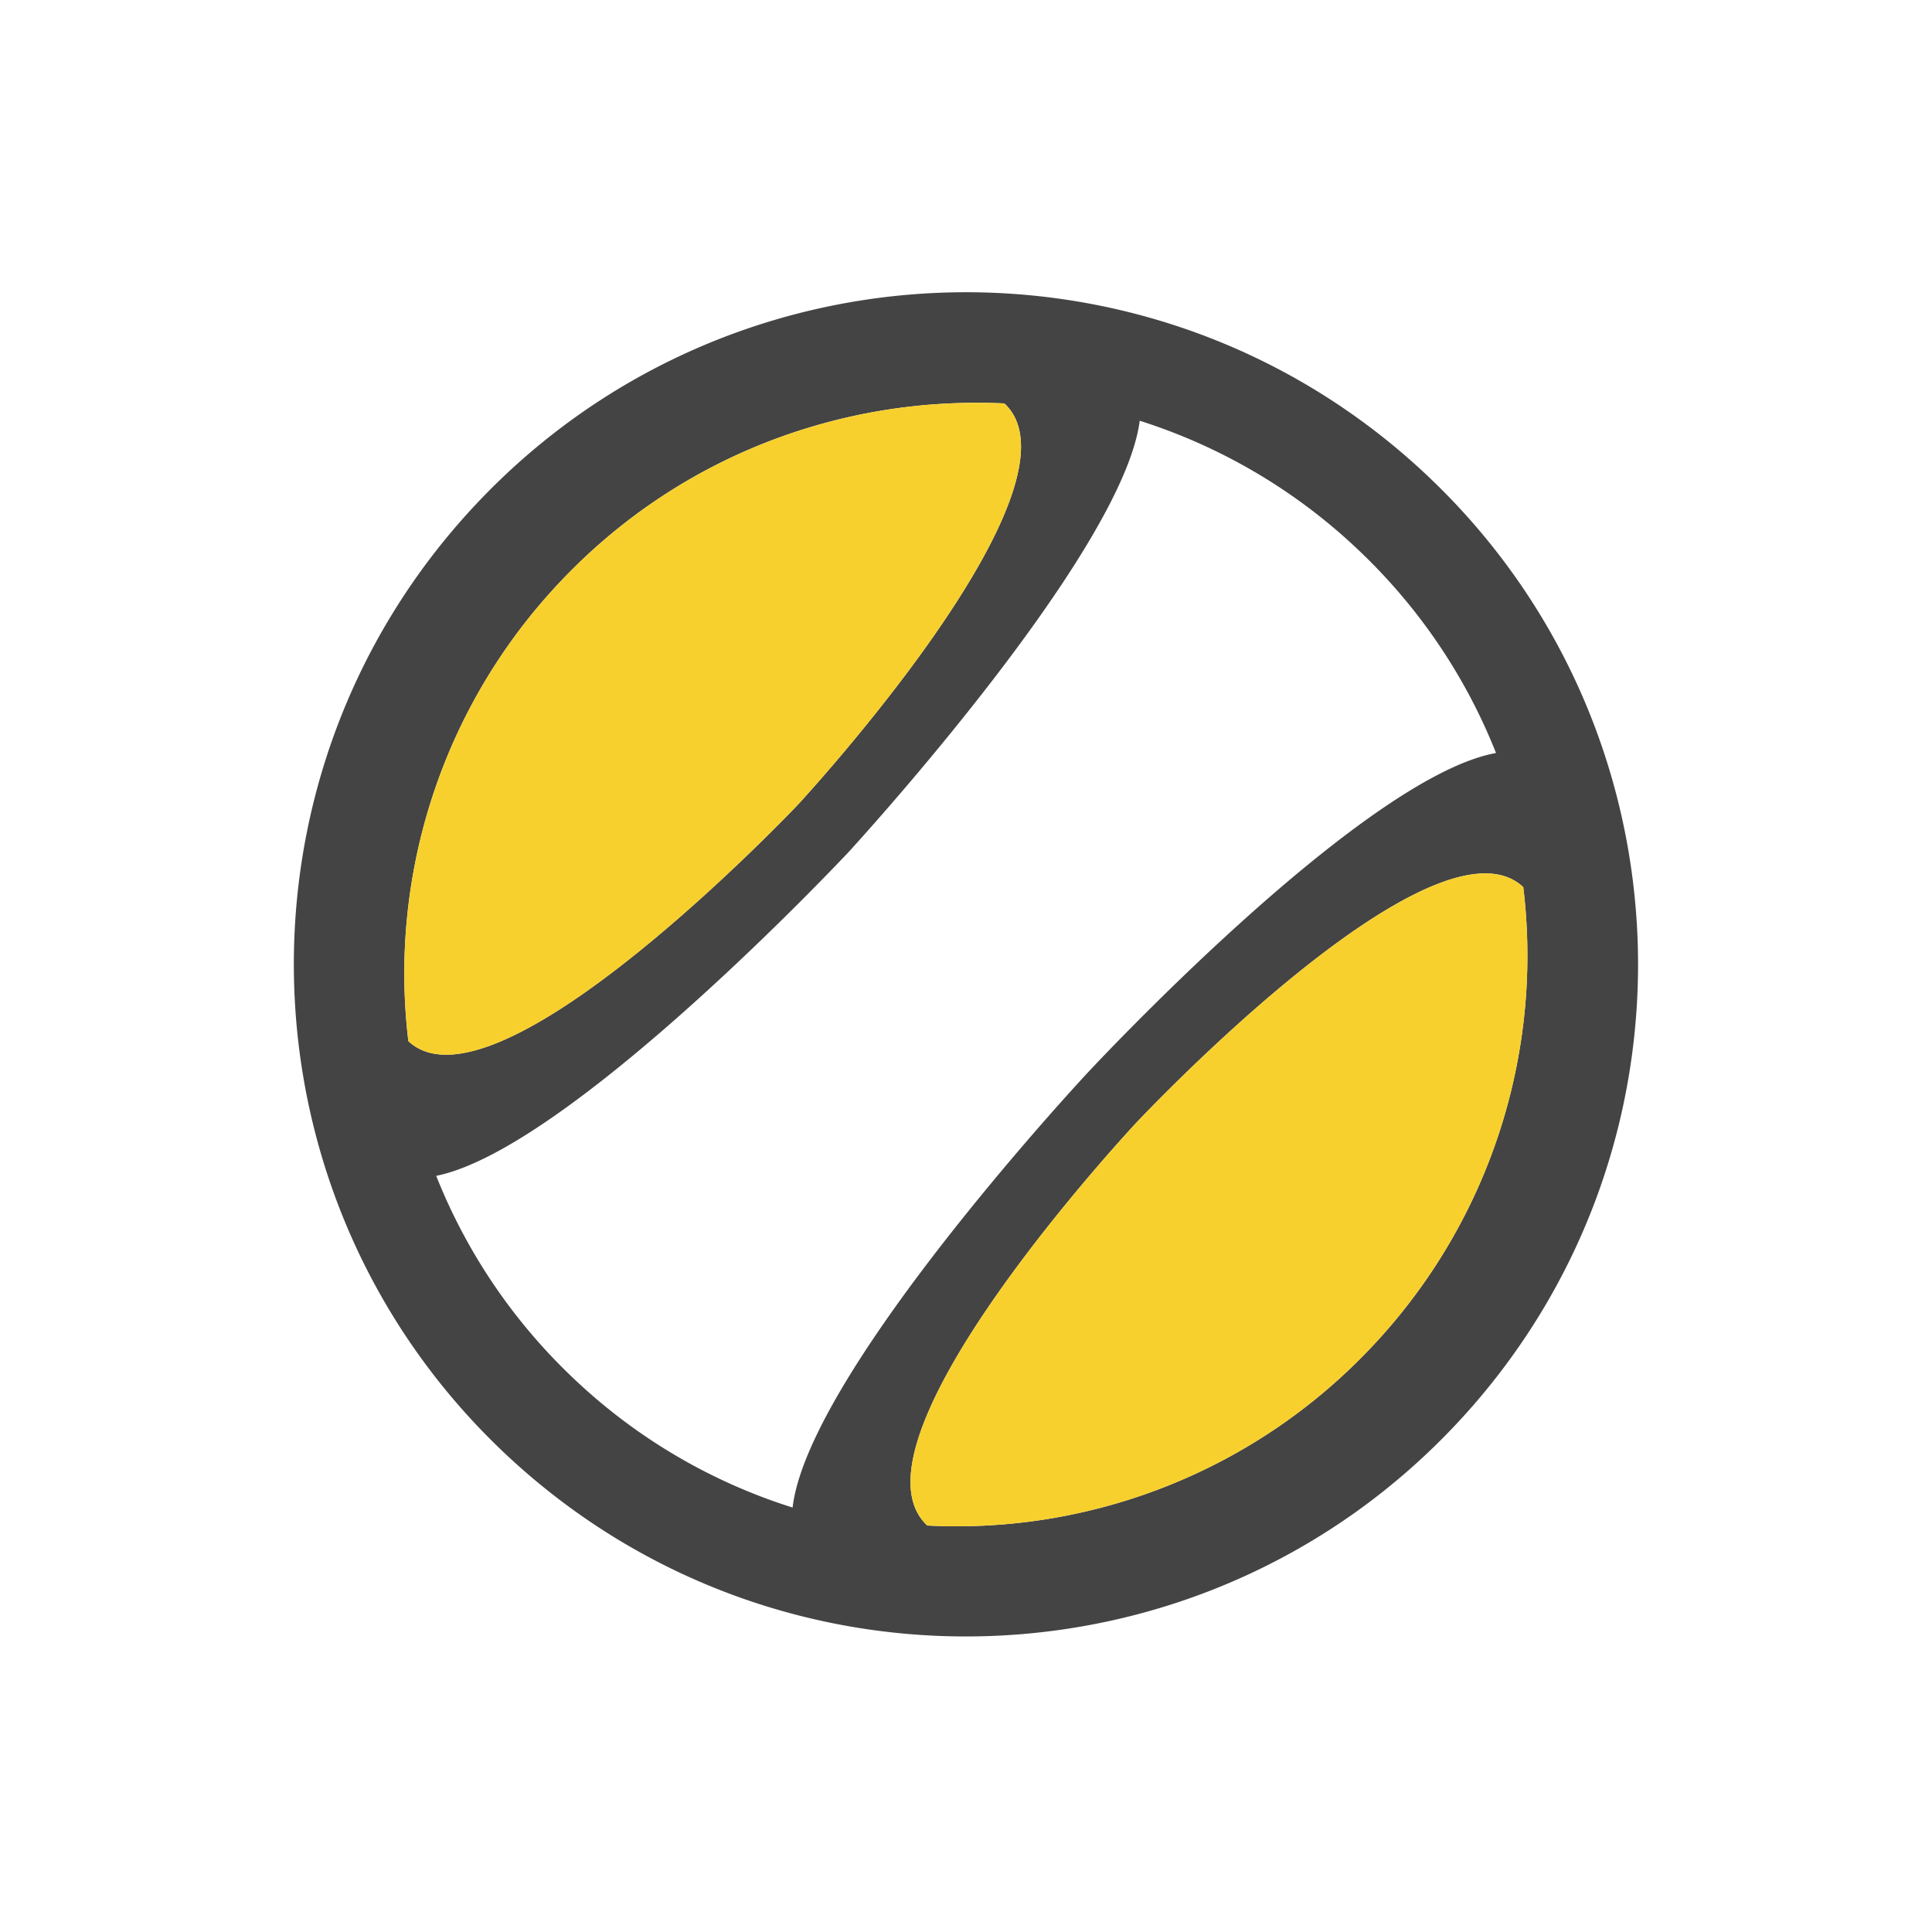 <?xml version="1.0" standalone="no"?><!DOCTYPE svg PUBLIC "-//W3C//DTD SVG 1.1//EN" "http://www.w3.org/Graphics/SVG/1.1/DTD/svg11.dtd"><svg t="1742374657310" class="icon" viewBox="0 0 1024 1024" version="1.1" xmlns="http://www.w3.org/2000/svg" p-id="19009" xmlns:xlink="http://www.w3.org/1999/xlink" width="200" height="200"><path d="M602.249 595.096s158.135-168.715 205.112-124.908a301.785 301.785 0 0 1-79.178 242.471 301.878 301.878 0 0 1-236.697 95.899c-47.533-44.325 110.763-213.462 110.763-213.462zM231.202 623.224c71.205-14.342 218.384-171.422 218.384-171.422S594.98 293.906 604.075 223.002a299.923 299.923 0 0 1 114.152 66.841c33.746 31.469 58.7 68.931 74.698 109.264-71.322 12.853-217.058 170.114-217.058 170.114s-147.493 158.167-155.771 229.81a298.403 298.403 0 0 1-114.393-66.833c-33.689-31.416-58.565-68.826-74.501-108.974zM216.447 551.847a301.909 301.909 0 0 1 79.253-242.188c63.403-67.992 150.58-99.94 236.656-95.832 46.977 43.807-109.377 212.591-109.377 212.591s-159.783 169.003-206.521 125.418zM251.439 268.173c-134.171 143.881-126.287 369.337 17.571 503.487 143.881 134.171 369.348 126.297 503.509-17.572C906.69 610.207 898.795 384.762 754.926 250.601 611.034 116.42 385.61 124.292 251.439 268.173z" fill="#444444" p-id="19010"></path><path d="M216.447 551.847a301.909 301.909 0 0 1 79.232-242.165c63.414-68.003 150.591-99.951 236.666-95.844 46.977 43.807-109.377 212.591-109.377 212.591s-159.783 169.003-206.521 125.418z" fill="#F8D02D" p-id="19011"></path><path d="M602.249 595.096s158.135-168.715 205.112-124.908a301.785 301.785 0 0 1-79.178 242.471 301.878 301.878 0 0 1-236.697 95.899c-47.533-44.325 110.763-213.462 110.763-213.462z" fill="#F8D02D" p-id="19012"></path></svg>